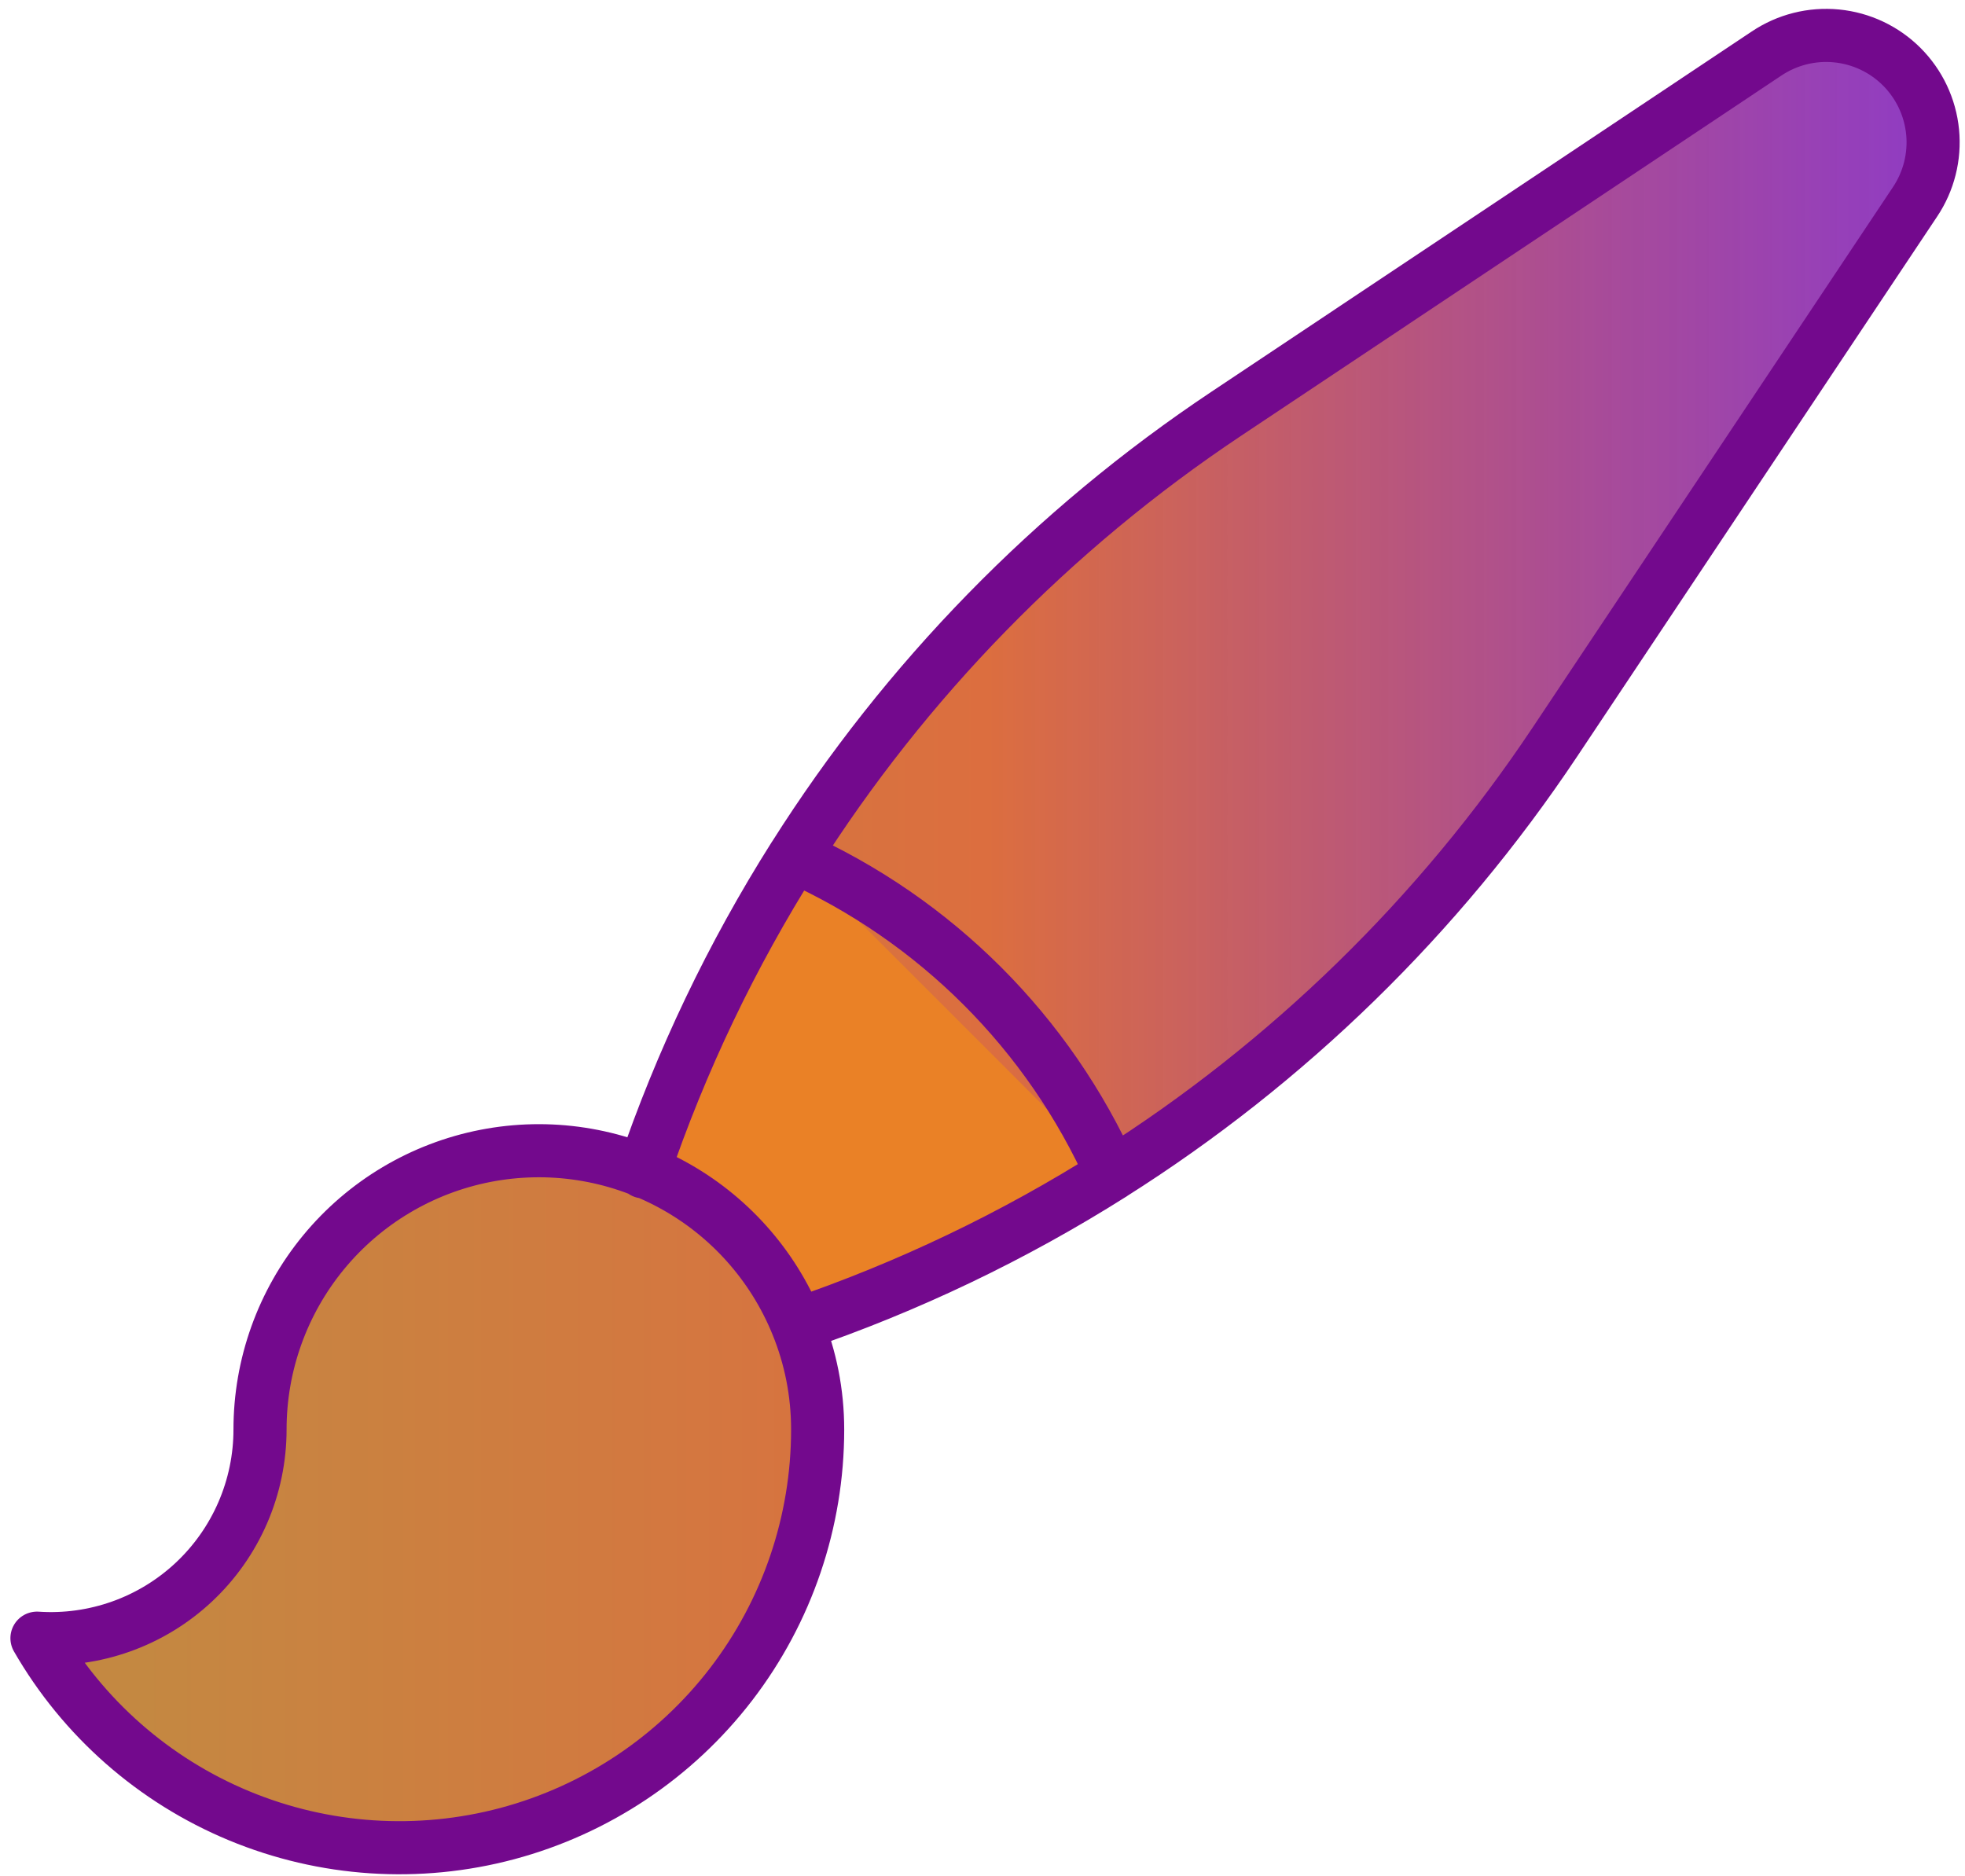 <svg width="111" height="106" viewBox="0 0 111 106" fill="none" xmlns="http://www.w3.org/2000/svg">
<path d="M62.5 66.198C59.5 58.198 51.667 52.032 45 48.698C40.5 53.198 36.5 65.198 36.5 65.698C36.5 66.198 44.333 71.365 45.5 74.698C45.675 75.198 62.676 66.668 62.5 66.198Z" fill="#EA8126"/>
<path d="M45.032 74.839C43.659 71.453 41.151 68.65 37.938 66.909C34.725 65.169 31.007 64.601 27.421 65.3C23.834 66 20.603 67.925 18.28 70.746C15.957 73.566 14.687 77.107 14.688 80.761C14.688 82.378 14.355 83.979 13.711 85.463C13.068 86.946 12.126 88.282 10.944 89.387C9.763 90.492 8.368 91.343 6.844 91.886C5.32 92.43 3.702 92.655 2.088 92.547C4.683 97.056 8.695 100.583 13.501 102.579C18.306 104.574 23.636 104.928 28.663 103.585C33.689 102.241 38.132 99.276 41.301 95.149C44.47 91.022 46.188 85.964 46.188 80.761C46.188 78.666 45.778 76.666 45.032 74.839ZM45.032 74.839C51.275 72.712 57.245 69.857 62.819 66.334L45.032 74.839ZM36.344 66.202C38.471 59.947 41.329 53.964 44.859 48.379L36.344 66.202ZM62.814 66.334C72.77 60.043 81.292 51.729 87.825 41.932L108.174 11.408C108.954 10.246 109.306 8.848 109.17 7.455C109.033 6.062 108.418 4.76 107.428 3.77C106.439 2.78 105.136 2.165 103.743 2.029C102.35 1.893 100.953 2.244 99.79 3.024L69.266 23.378C59.468 29.91 51.152 38.429 44.859 48.384M62.814 66.339C59.242 58.349 52.849 51.956 44.859 48.384L62.814 66.339Z" fill="url(#paint0_linear_850_535)"/>
<path d="M45.032 74.839C43.659 71.453 41.151 68.65 37.938 66.909C34.725 65.169 31.007 64.601 27.421 65.3C23.834 66 20.603 67.925 18.28 70.746C15.957 73.566 14.687 77.107 14.688 80.761C14.688 82.378 14.355 83.979 13.711 85.463C13.068 86.946 12.126 88.282 10.944 89.387C9.763 90.492 8.368 91.343 6.844 91.886C5.32 92.43 3.702 92.655 2.088 92.547C4.683 97.056 8.695 100.583 13.501 102.579C18.306 104.574 23.636 104.928 28.663 103.585C33.689 102.241 38.132 99.276 41.301 95.149C44.47 91.022 46.188 85.964 46.188 80.761C46.188 78.666 45.778 76.666 45.032 74.839ZM45.032 74.839C51.275 72.712 57.245 69.857 62.819 66.334M36.344 66.202C38.471 59.947 41.329 53.964 44.859 48.379M62.814 66.334C72.77 60.043 81.292 51.729 87.825 41.932L108.174 11.408C108.954 10.246 109.306 8.848 109.17 7.455C109.033 6.062 108.418 4.76 107.428 3.77C106.439 2.78 105.136 2.165 103.743 2.029C102.35 1.893 100.953 2.244 99.79 3.024L69.266 23.378C59.468 29.91 51.152 38.429 44.859 48.384C52.849 51.956 59.242 58.349 62.814 66.339" stroke="#73098D" stroke-width="3" stroke-linecap="round" stroke-linejoin="round"/>
<defs>
<linearGradient id="paint0_linear_850_535" x1="2.088" y1="53.193" x2="123.201" y2="53.193" gradientUnits="userSpaceOnUse">
<stop offset="0.047" stop-color="#C48841"/>
<stop offset="0.443" stop-color="#DC6E3F"/>
<stop offset="1" stop-color="#690EDD" stop-opacity="0.854"/>
</linearGradient>
</defs>
</svg>
